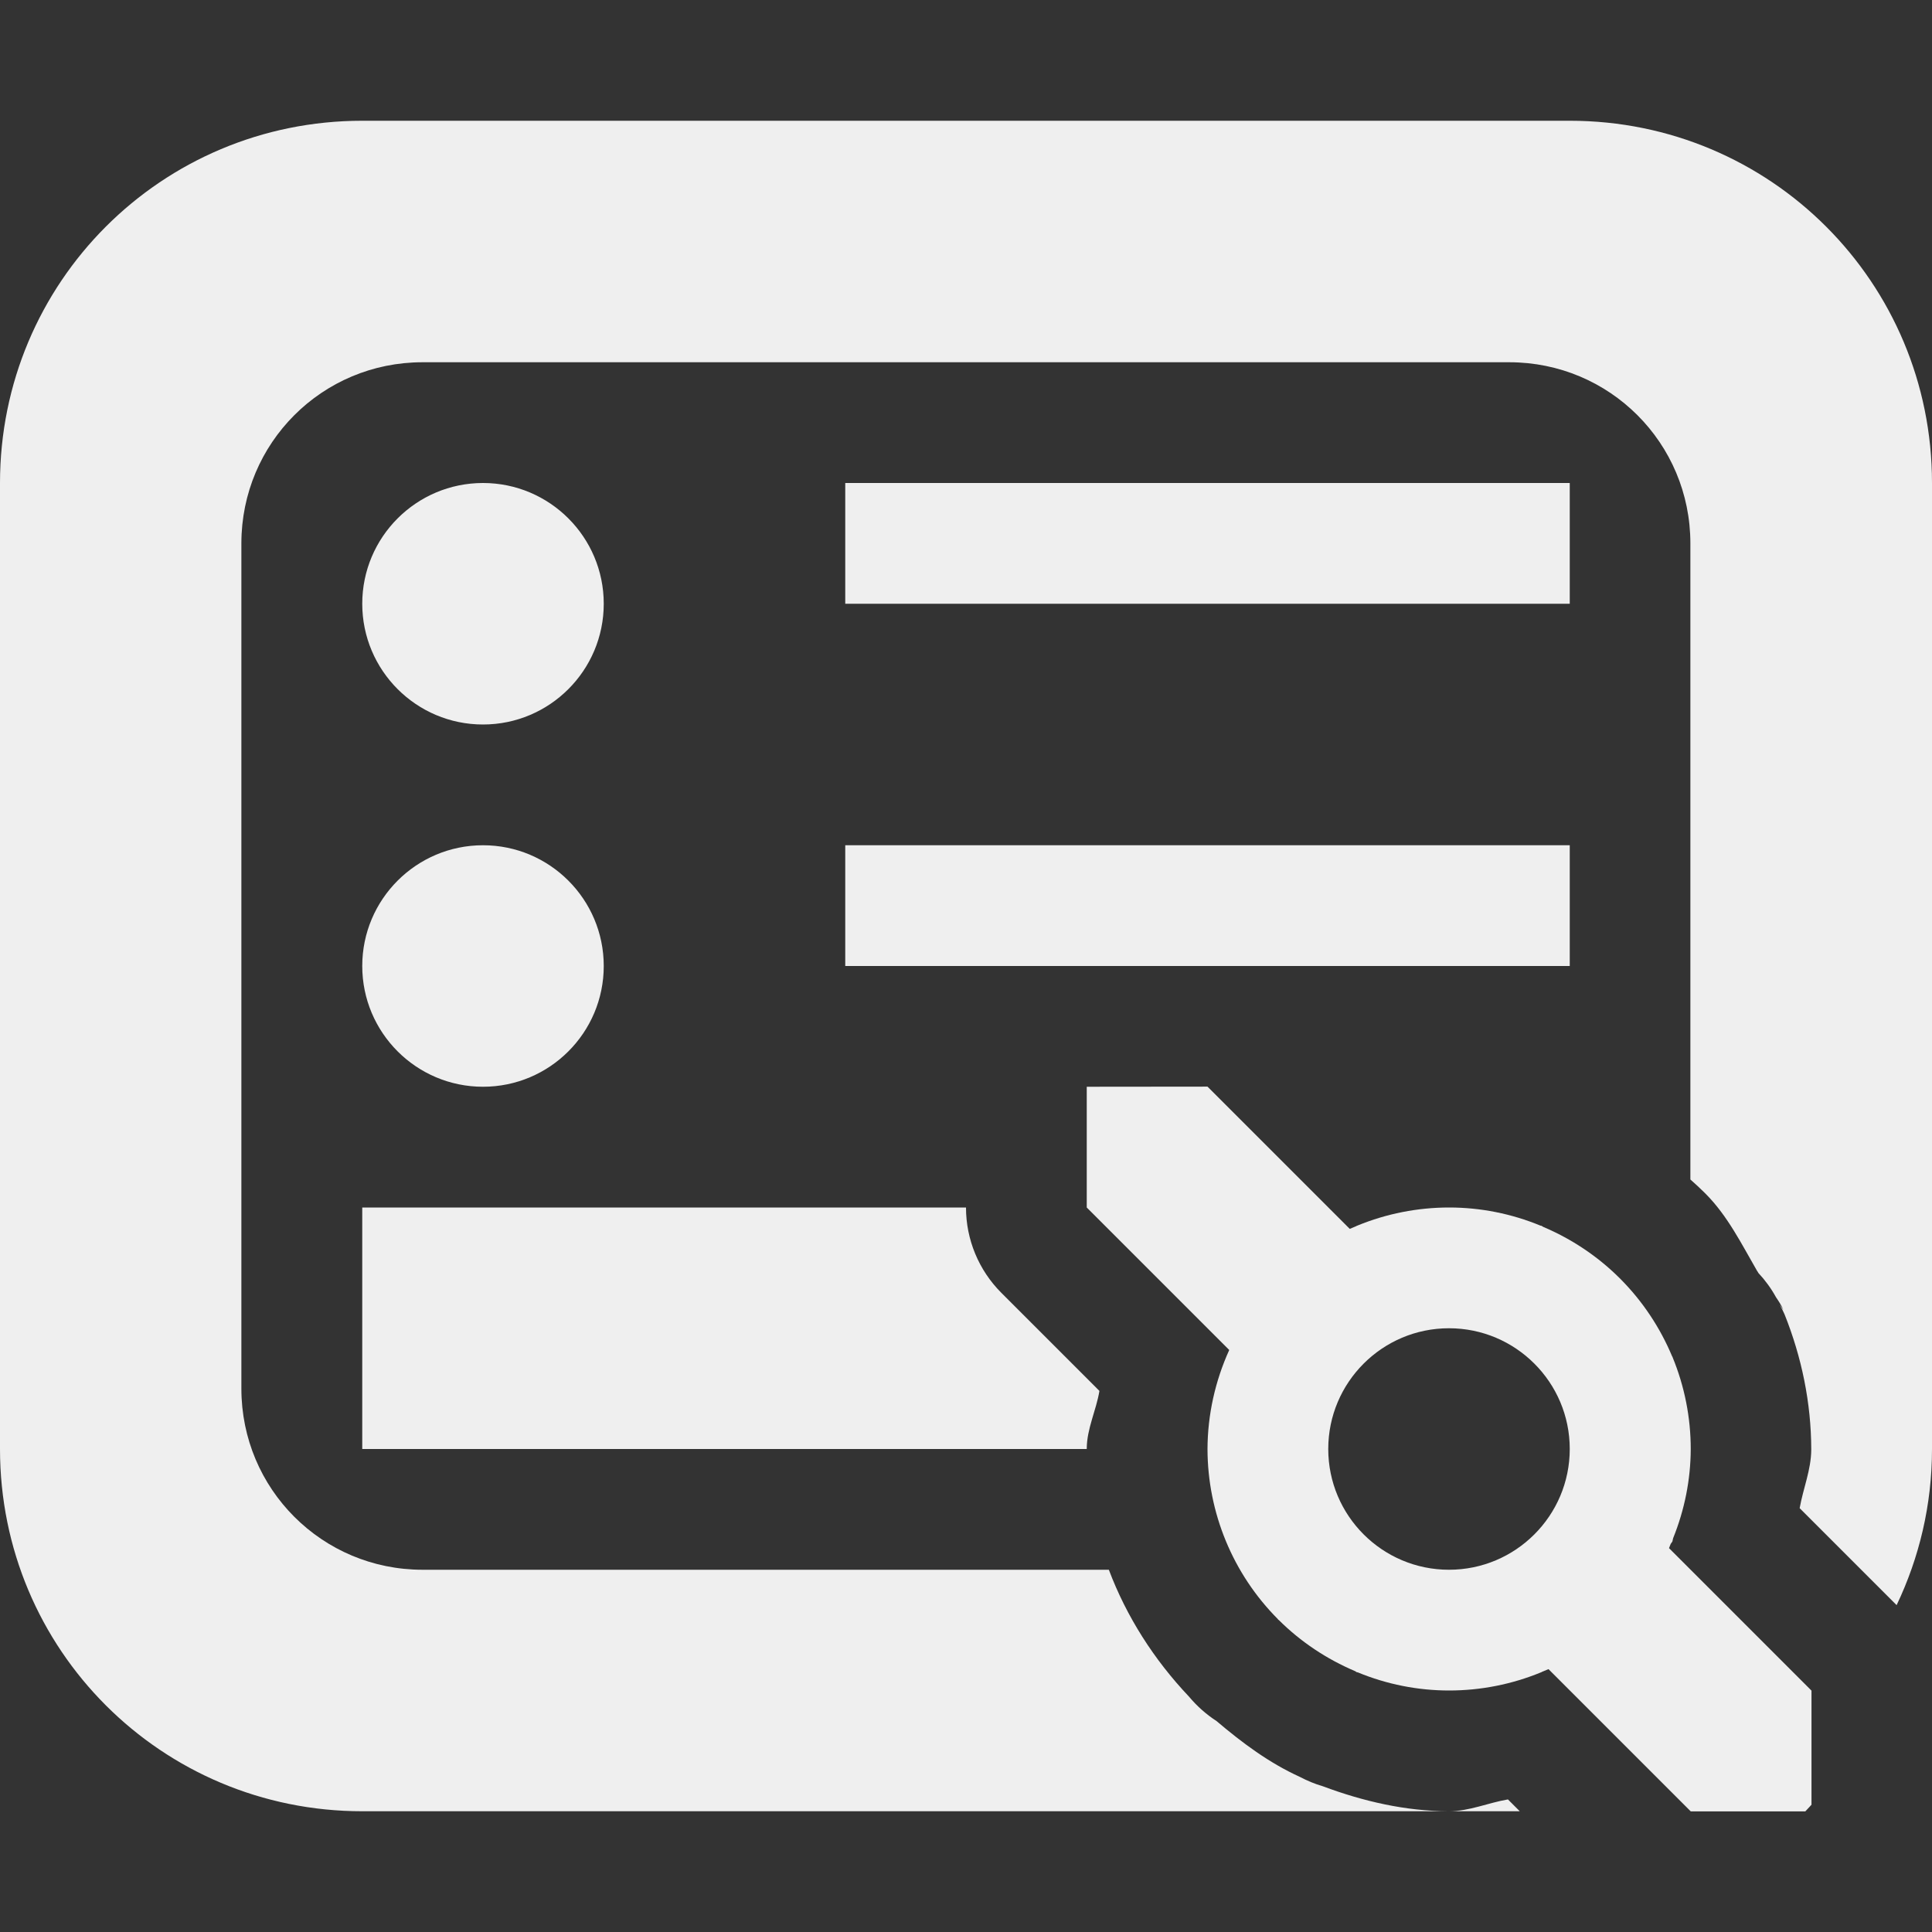 <svg viewBox="0 0 16 16" xmlns="http://www.w3.org/2000/svg"><rect x="0" y="0" width="16" height="16" fill="#333333" stroke="none"/><g fill="#efefef"><path d="m3 1c-1.662 0-3 1.338-3 3v8c0 1.662 1.338 3 3 3h8.998c-.358-.001-.709-.082-1.043-.207-.066-.019-.13-.046-.191-.078-.253-.115-.476-.281-.688-.461-.086-.056-.163-.124-.229-.203-.29-.306-.518-.663-.664-1.051h-5.684c-.831 0-1.5-.669-1.5-1.5v-7c0-.831.669-1.5 1.5-1.5h9c.831 0 1.5.669 1.5 1.5v5.268c.039.034.078.071.115.107.001.001.001.001.002.002l.008.008c.001.001.001.001.002.002.182.183.297.416.426.639l.002.002c.003.004.005.009.008.014.057.061.106.128.146.201.023.034.045.067.061.105l-.031-.045c.015.027.029.054.041.082.142.355.22.733.221 1.115v.002.002.002c-.001.166-.067.321-.096.484l.803.803c.187-.392.293-.829.293-1.293v-8c0-1.662-1.338-3-3-3zm1 3c-.552 0-1 .448-1 1s.448 1 1 1 1-.448 1-1-.448-1-1-1zm3 0v1h6v-1zm-3 3c-.552 0-1 .448-1 1s.448 1 1 1 1-.448 1-1-.448-1-1-1zm3 0v1h2 1 3v-1zm-4 3v2h6c-0-.001-0-.003 0-.004.001-.165.078-.315.105-.477l-.812-.812c-.188-.188-.293-.442-.293-.707zm9.488 4.902c-.164.028-.321.098-.488.098h.586z"/><path d="m9 9v1l1.18 1.18c-.117.258-.179.537-.18.82.001.528.21 1.034.582 1.408l.004.006.004.002c.182.181.397.324.633.424l.012.008.01.002c.24.099.497.15.756.15.261-0.0.519-.051.76-.15.002-.001.004-.001.006-.002l.002-.002c.018-.007.037-.015.055-.023l1.178 1.178h.949l.051-.055v-.945l-1.18-1.18c.005-.012.009-.023.014-.035l.014-.02.006-.027c.095-.235.145-.485.146-.738-0-.261-.051-.519-.15-.76-.001-.002-.001-.004-.002-.006l-.002-.002c-.1-.239-.245-.457-.428-.641-.003-.003-.005-.005-.008-.008-.182-.181-.397-.324-.633-.424l-.012-.008-.01-.002c-.24-.099-.496-.15-.756-.15-.261 0-.519.051-.76.15l-.006.002-.002.002c-.018.007-.037.015-.055.023l-1.178-1.178zm3 2c.552 0 1 .448 1 1s-.448 1-1 1-1-.448-1-1 .448-1 1-1z"/></g></svg>